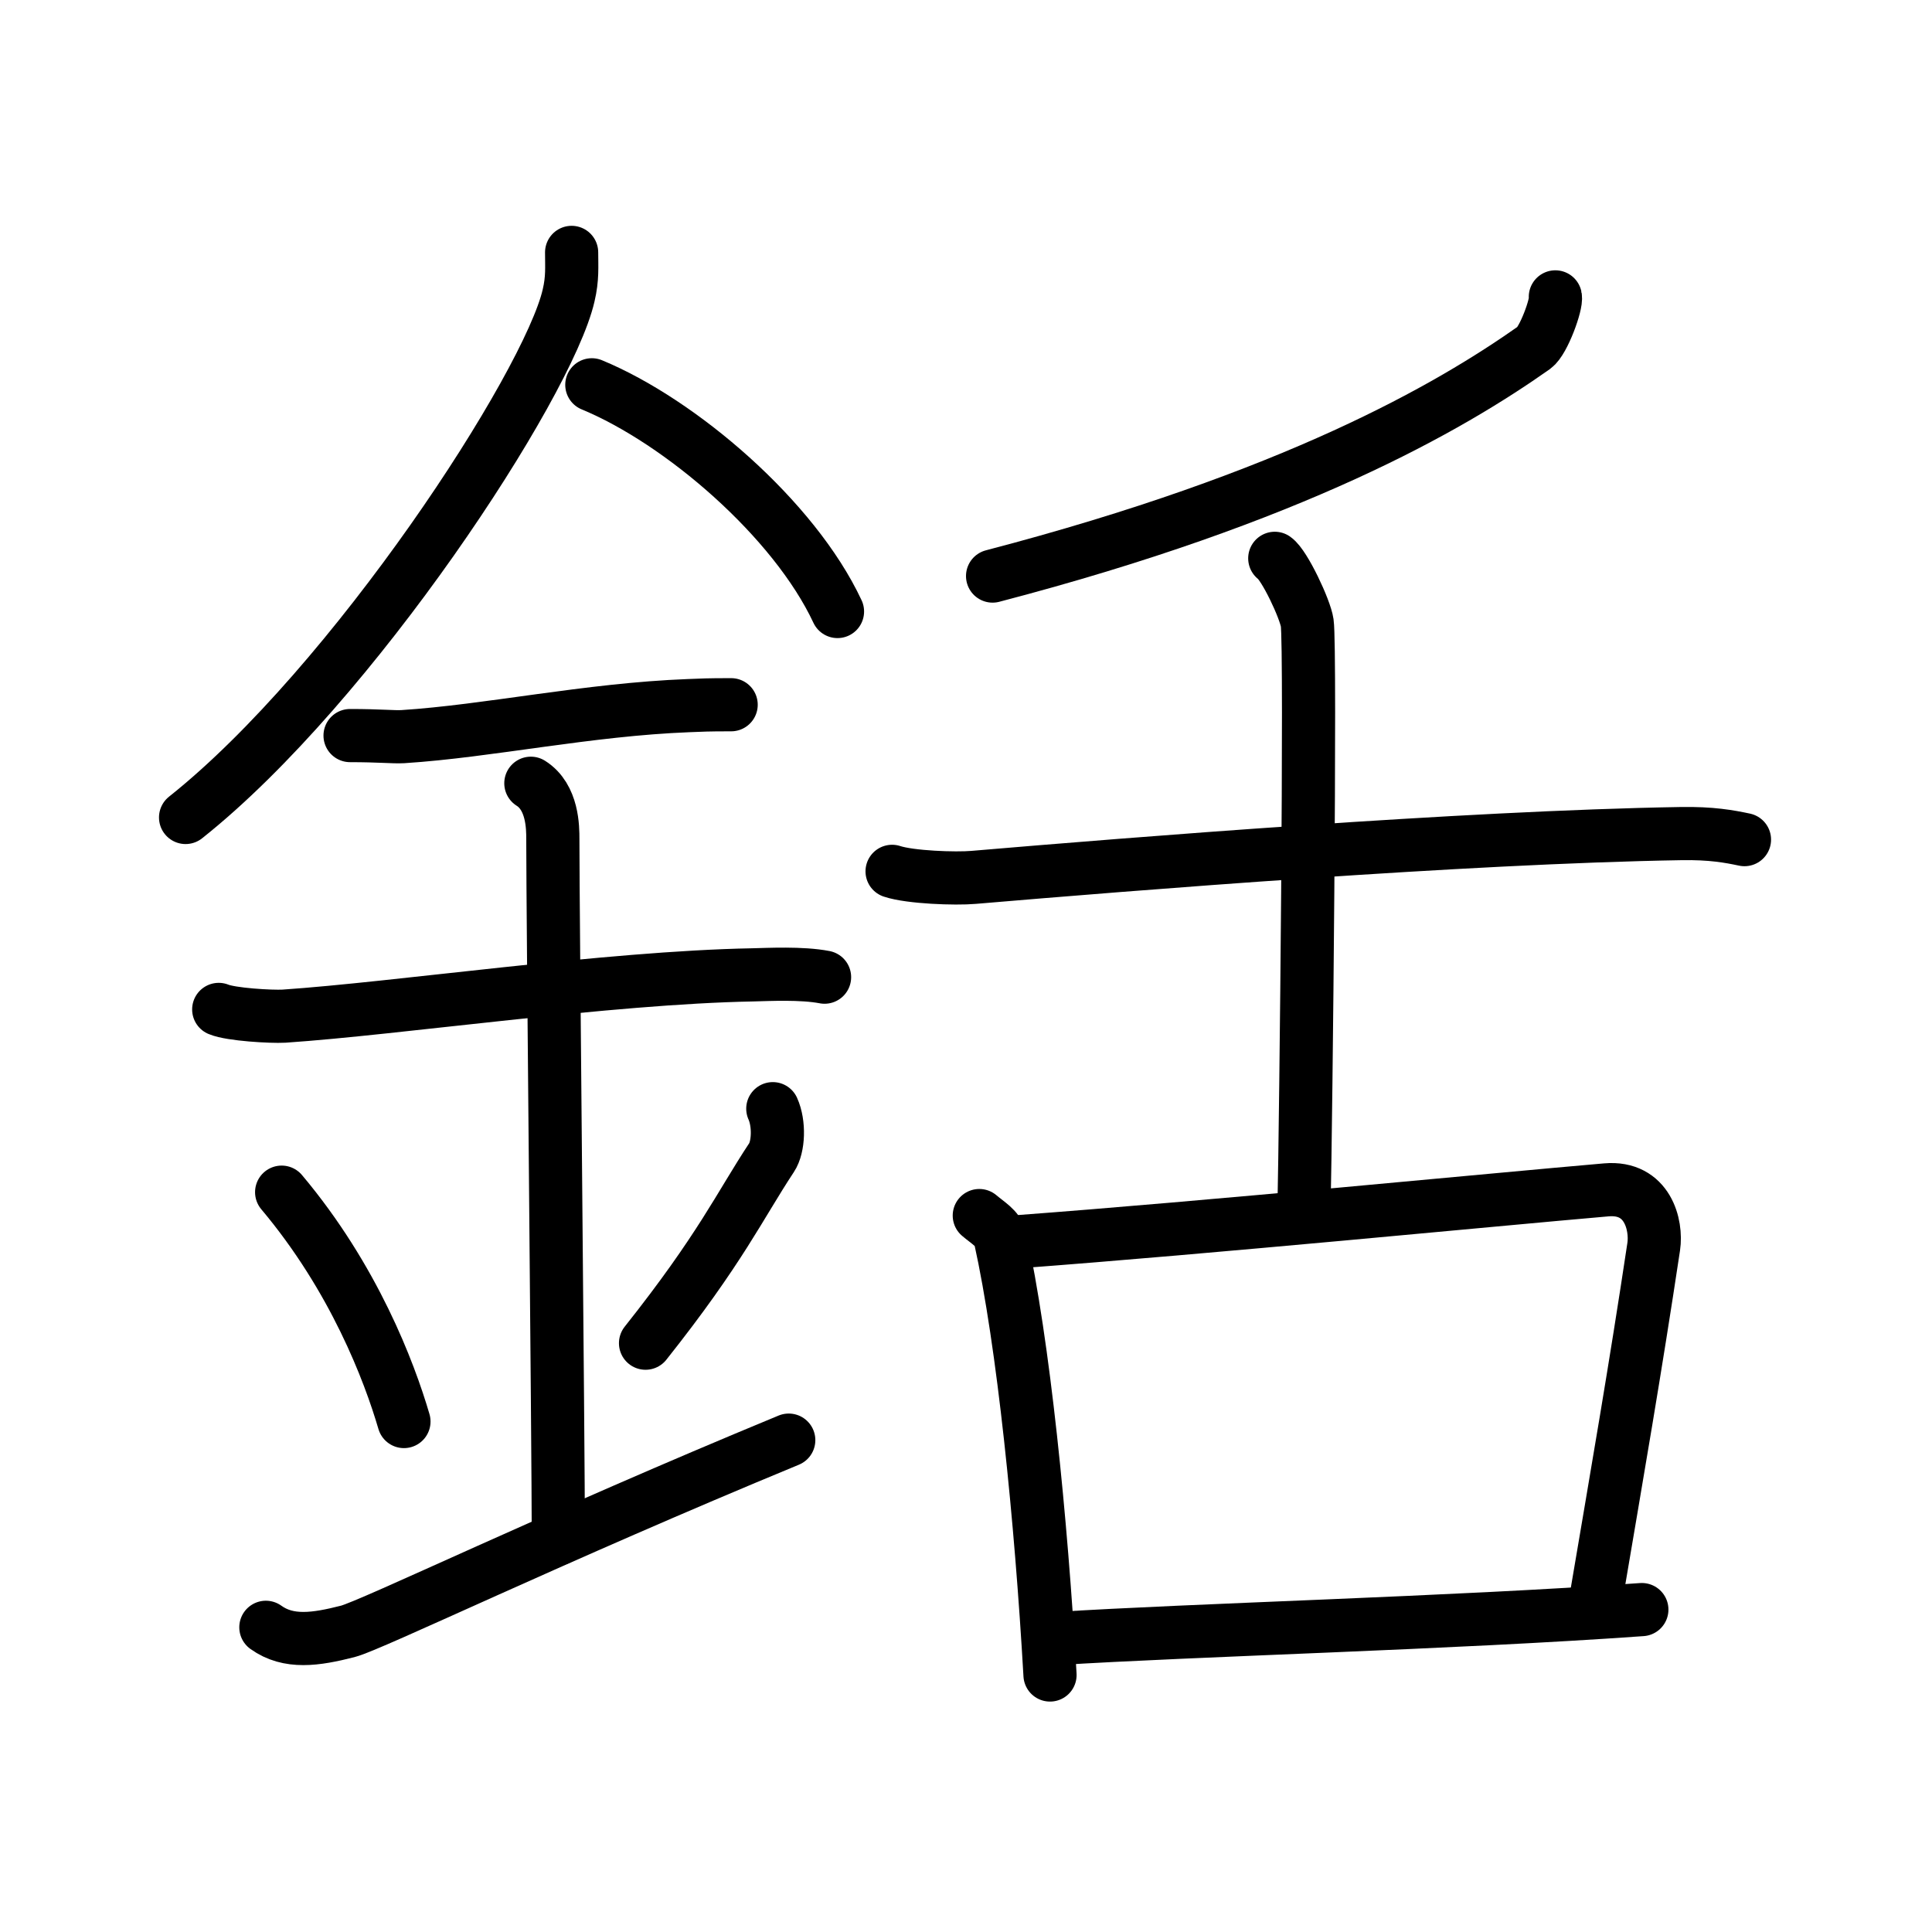 <svg xmlns="http://www.w3.org/2000/svg" width="109" height="109" viewBox="0 0 109 109"><g xmlns:kvg="http://kanjivg.tagaini.net" id="kvg:StrokePaths_0929b" style="fill:none;stroke:#000000;stroke-width:3;stroke-linecap:round;stroke-linejoin:round;"><g id="kvg:0929b" kvg:element="&#37531;"><g id="kvg:0929b-g1" kvg:element="&#37329;" kvg:position="left" kvg:radical="general"><path id="kvg:0929b-s1" kvg:type="&#12754;" d="M32.25,14.24c0,0.81,0.06,1.46-0.17,2.43c-1.16,5.06-12.18,21.96-21.61,29.45"/><path id="kvg:0929b-s2" kvg:type="&#12756;/&#12751;" d="M33.39,21.71c5.01,2.07,11.42,7.57,13.86,12.79"/><path id="kvg:0929b-s3" kvg:type="&#12752;" d="M19.75,41.5c1.68,0,2.44,0.09,2.98,0.06c4.84-0.31,10.42-1.53,16.12-1.75c0.82-0.03,1-0.05,2.4-0.05"/><path id="kvg:0929b-s4" kvg:type="&#12752;" d="M12.34,56.95c0.69,0.29,2.97,0.42,3.68,0.38c6.38-0.43,18.28-2.18,26.45-2.33c0.87-0.02,2.76-0.12,4.05,0.13"/><path id="kvg:0929b-s5" kvg:type="&#12753;a" d="M29.95,44.19c1.24,0.78,1.24,2.52,1.24,3.14c0,4.35,0.31,34.17,0.31,39.48"/><path id="kvg:0929b-s6" kvg:type="&#12756;" d="M15.89,67.26c4.08,4.85,6.07,10.11,6.9,12.94"/><path id="kvg:0929b-s7" kvg:type="&#12754;" d="M43.6,62.55c0.38,0.84,0.33,2.16-0.07,2.76c-1.78,2.69-2.87,5.13-7.11,10.47"/><path id="kvg:0929b-s8" kvg:type="&#12736;/&#12752;" d="M15,91.81c1.28,0.92,2.82,0.69,4.62,0.23c1.33-0.34,11.54-5.28,24.88-10.79"/></g><g id="kvg:0929b-g2" kvg:element="&#33292;" kvg:position="right"><g id="kvg:0929b-g3" kvg:position="top"><path id="kvg:0929b-s9" kvg:type="&#12754;" d="M87.75,16.75c0.09,0.39-0.66,2.48-1.19,2.86C81.75,23,72.99,28.06,56,32.5"/><path id="kvg:0929b-s10" kvg:type="&#12752;" d="M50.33,49.16c1.02,0.34,3.58,0.43,4.6,0.34c8.82-0.75,27.71-2.27,39.91-2.47c1.71-0.03,2.73,0.16,3.58,0.34"/><path id="kvg:0929b-s11" kvg:type="&#12753;a" d="M71.92,31.5c0.55,0.38,1.72,2.87,1.83,3.64c0.21,1.43-0.07,28.06-0.18,33"/></g><g id="kvg:0929b-g4" kvg:element="&#21475;" kvg:position="bottom"><path id="kvg:0929b-s12" kvg:type="&#12753;" d="M55.25,68.58c0.48,0.41,1.06,0.73,1.18,1.27c1.31,5.9,2.31,15.9,2.81,24.65"/><path id="kvg:0929b-s13" kvg:type="&#12757;b" d="M57.37,70.06c10.88-0.81,26.89-2.38,33.26-2.93c2.33-0.2,2.85,1.99,2.67,3.2c-1.04,6.92-2.04,12.67-3.27,19.92"/><path id="kvg:0929b-s14" kvg:type="&#12752;b" d="M59.51,92.45c7.84-0.5,22.36-0.87,33.12-1.64"/></g></g></g></g></svg>